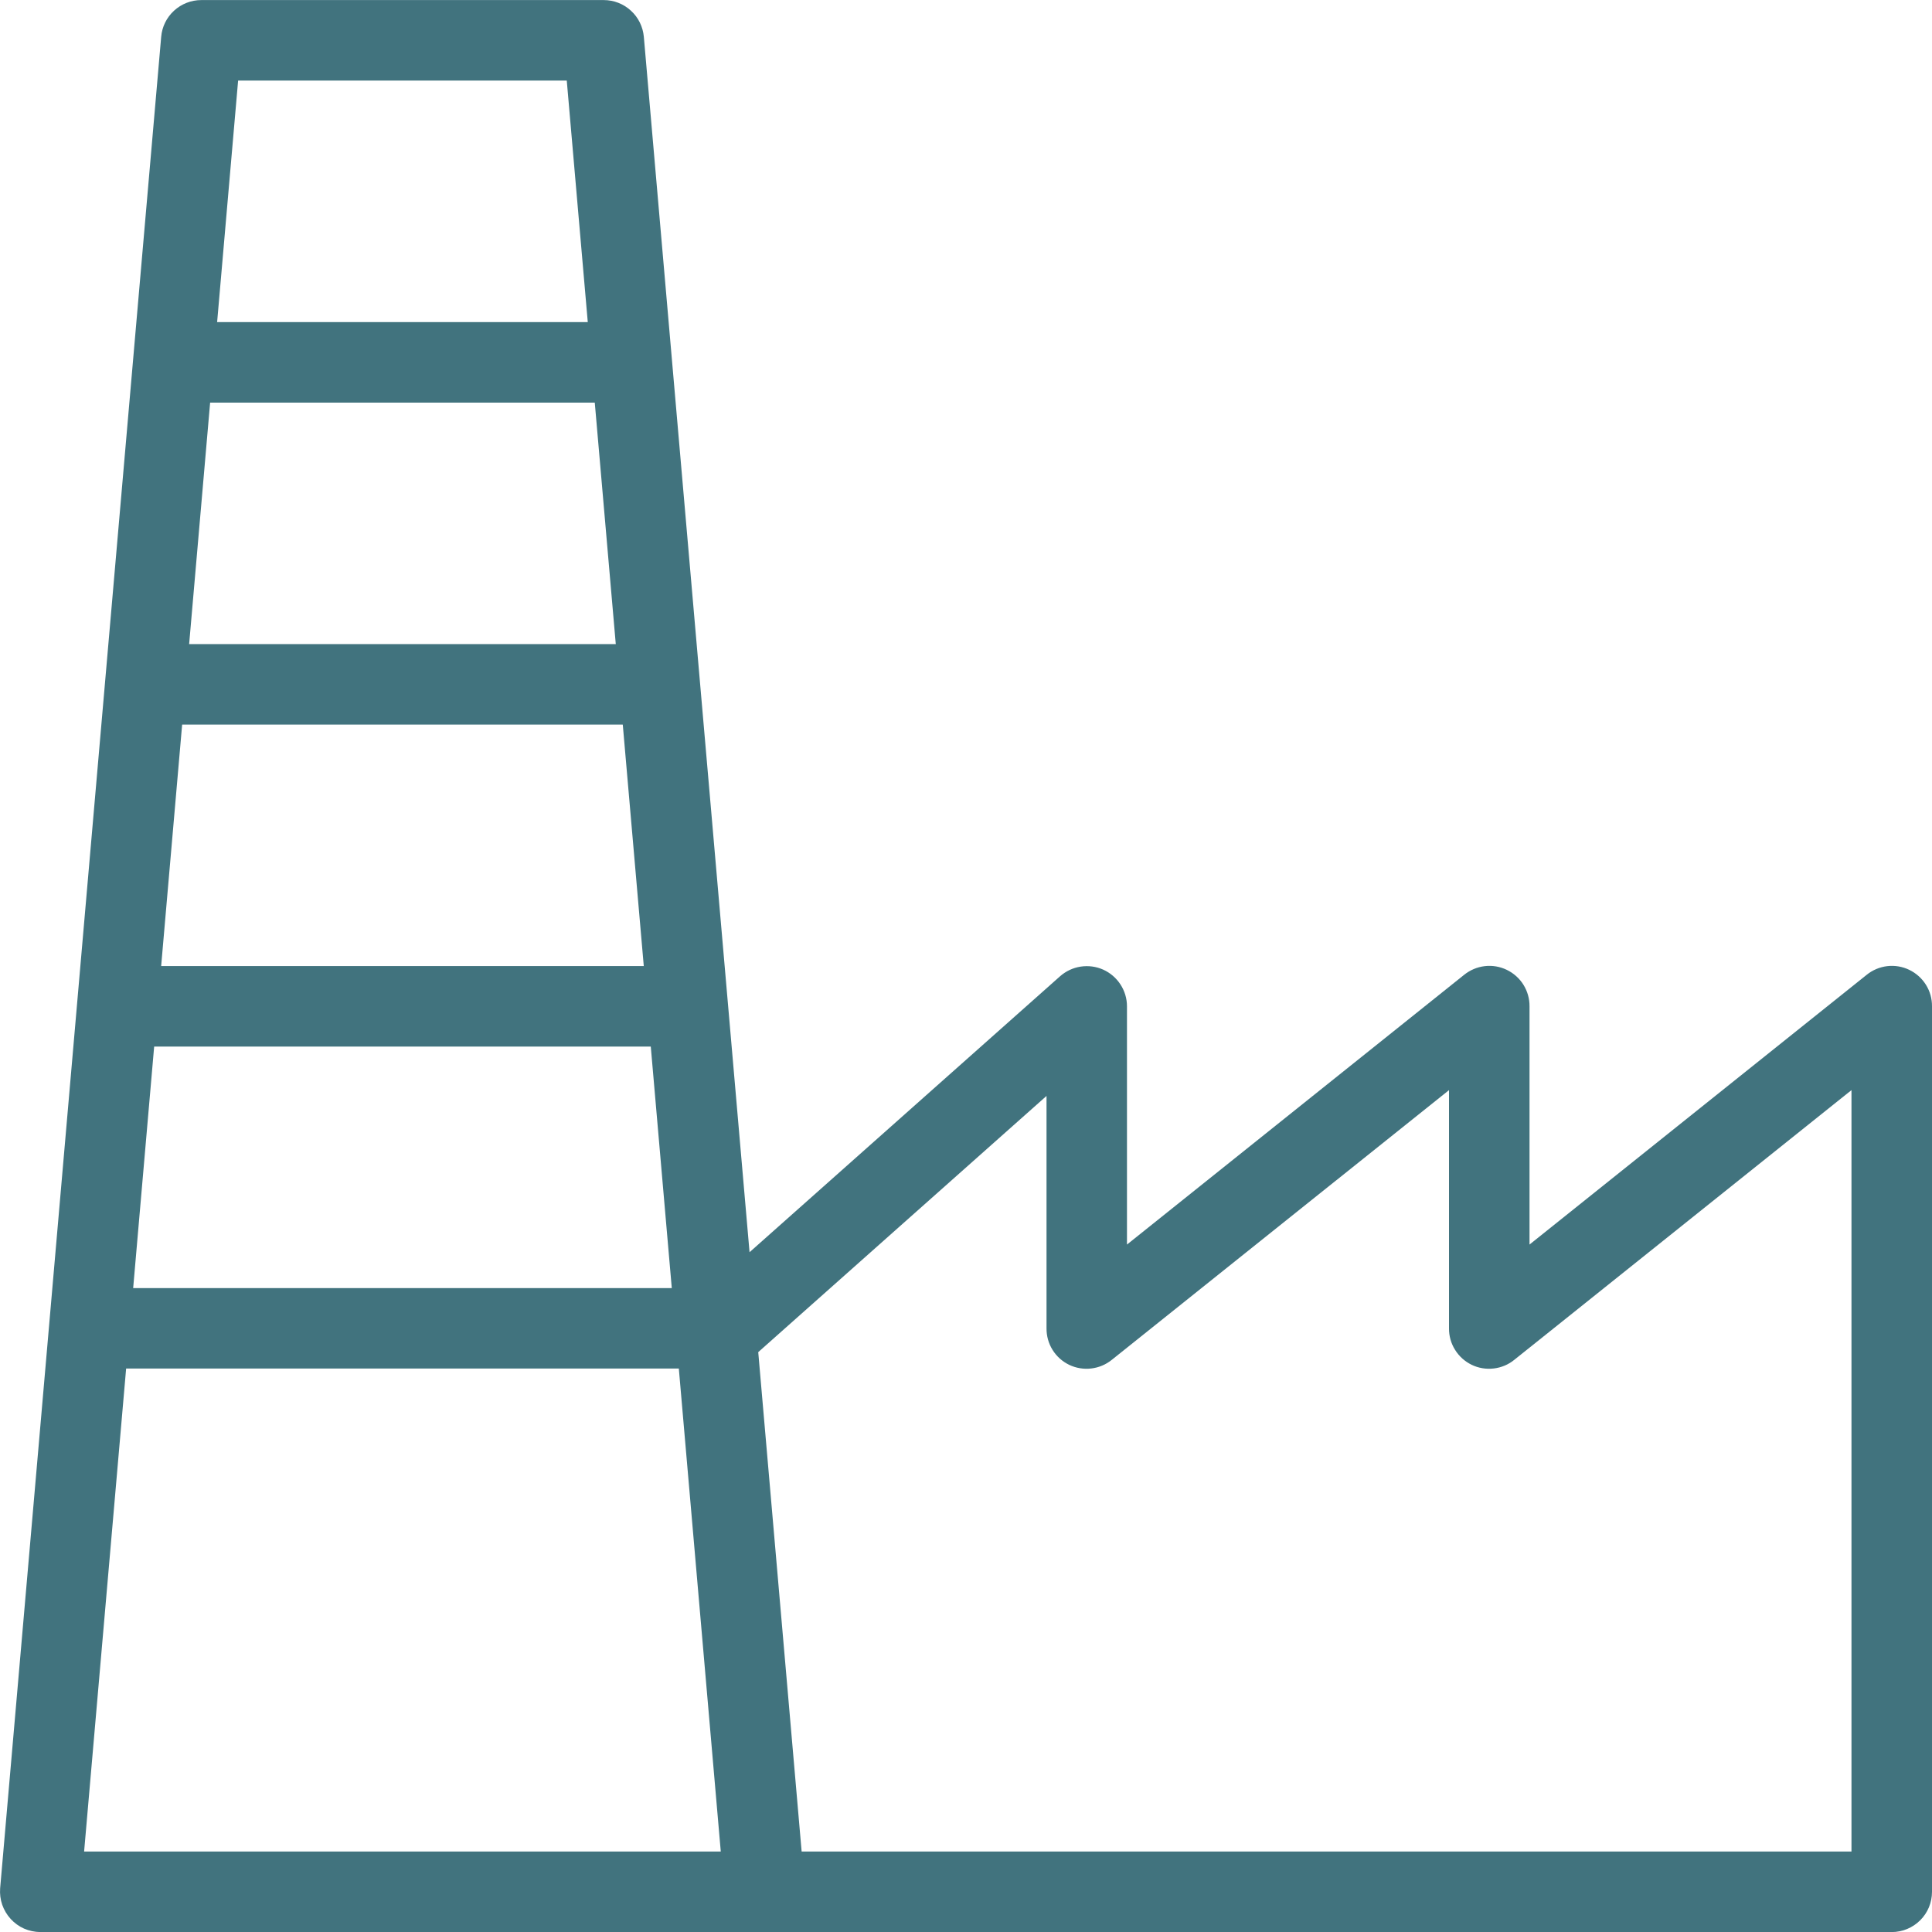 <svg width="28" height="28" viewBox="0 0 28 28" fill="none" xmlns="http://www.w3.org/2000/svg">
<g clip-path="url(#clip0)">
<path d="M8.75 5.835H2.917C2.762 5.835 2.614 5.773 2.504 5.664C2.395 5.554 2.333 5.406 2.333 5.251C2.333 5.096 2.395 4.948 2.504 4.839C2.614 4.729 2.762 4.668 2.917 4.668H8.75C8.905 4.668 9.053 4.729 9.162 4.839C9.272 4.948 9.333 5.096 9.333 5.251C9.333 5.406 9.272 5.554 9.162 5.664C9.053 5.773 8.905 5.835 8.75 5.835Z" fill="#41737E"/>
<path d="M9.333 10.501H2.333C2.179 10.501 2.03 10.44 1.921 10.33C1.811 10.221 1.75 10.072 1.75 9.918C1.75 9.763 1.811 9.615 1.921 9.505C2.03 9.396 2.179 9.335 2.333 9.335H9.333C9.488 9.335 9.636 9.396 9.746 9.505C9.855 9.615 9.917 9.763 9.917 9.918C9.917 10.072 9.855 10.221 9.746 10.33C9.636 10.44 9.488 10.501 9.333 10.501Z" fill="#41737E"/>
<path d="M9.917 15.168H1.75C1.595 15.168 1.447 15.106 1.338 14.997C1.228 14.888 1.167 14.739 1.167 14.585C1.167 14.43 1.228 14.281 1.338 14.172C1.447 14.063 1.595 14.001 1.75 14.001H9.917C10.071 14.001 10.22 14.063 10.329 14.172C10.438 14.281 10.5 14.43 10.5 14.585C10.5 14.739 10.438 14.888 10.329 14.997C10.22 15.106 10.071 15.168 9.917 15.168Z" fill="#41737E"/>
<path d="M11.082 28.001H0.583C0.503 28 0.423 27.983 0.349 27.951C0.275 27.918 0.209 27.87 0.155 27.811C0.1 27.751 0.059 27.681 0.032 27.605C0.006 27.529 -0.004 27.448 0.002 27.367L2.336 0.534C2.348 0.389 2.415 0.253 2.522 0.155C2.63 0.056 2.771 0.001 2.917 0.001H8.75C8.896 0.001 9.037 0.056 9.144 0.155C9.252 0.253 9.318 0.389 9.331 0.534L10.863 18.148L15.363 14.149C15.447 14.075 15.55 14.026 15.661 14.009C15.773 13.992 15.886 14.007 15.989 14.053C16.091 14.099 16.178 14.174 16.239 14.268C16.3 14.362 16.333 14.472 16.333 14.584V18.037L21.219 14.128C21.305 14.059 21.408 14.015 21.518 14.002C21.628 13.989 21.738 14.008 21.838 14.056C21.937 14.104 22.021 14.179 22.079 14.272C22.137 14.366 22.168 14.474 22.167 14.584V18.037L27.053 14.128C27.138 14.059 27.242 14.015 27.351 14.002C27.461 13.989 27.572 14.008 27.671 14.056C27.77 14.104 27.854 14.179 27.912 14.272C27.971 14.366 28.001 14.474 28 14.584V27.418C28 27.572 27.939 27.721 27.829 27.83C27.72 27.939 27.571 28.001 27.417 28.001H11.082ZM11.618 26.834H26.833V15.799L21.947 19.707C21.862 19.777 21.758 19.82 21.649 19.833C21.539 19.846 21.428 19.828 21.329 19.78C21.23 19.732 21.146 19.657 21.088 19.563C21.029 19.47 20.999 19.361 21 19.251V15.799L16.114 19.707C16.028 19.777 15.925 19.82 15.815 19.833C15.706 19.846 15.595 19.828 15.495 19.78C15.396 19.732 15.312 19.657 15.254 19.563C15.196 19.47 15.166 19.361 15.167 19.251V15.883L10.989 19.596L11.618 26.834ZM1.219 26.834H10.446L9.838 19.834H1.828L1.219 26.834ZM1.93 18.668H9.736L8.214 1.168H3.451L1.93 18.668Z" fill="#41737E"/>
</g>
<defs>
<clipPath id="clip0">
<rect width="28" height="28" fill="white"/>
</clipPath>
</defs>
</svg>
